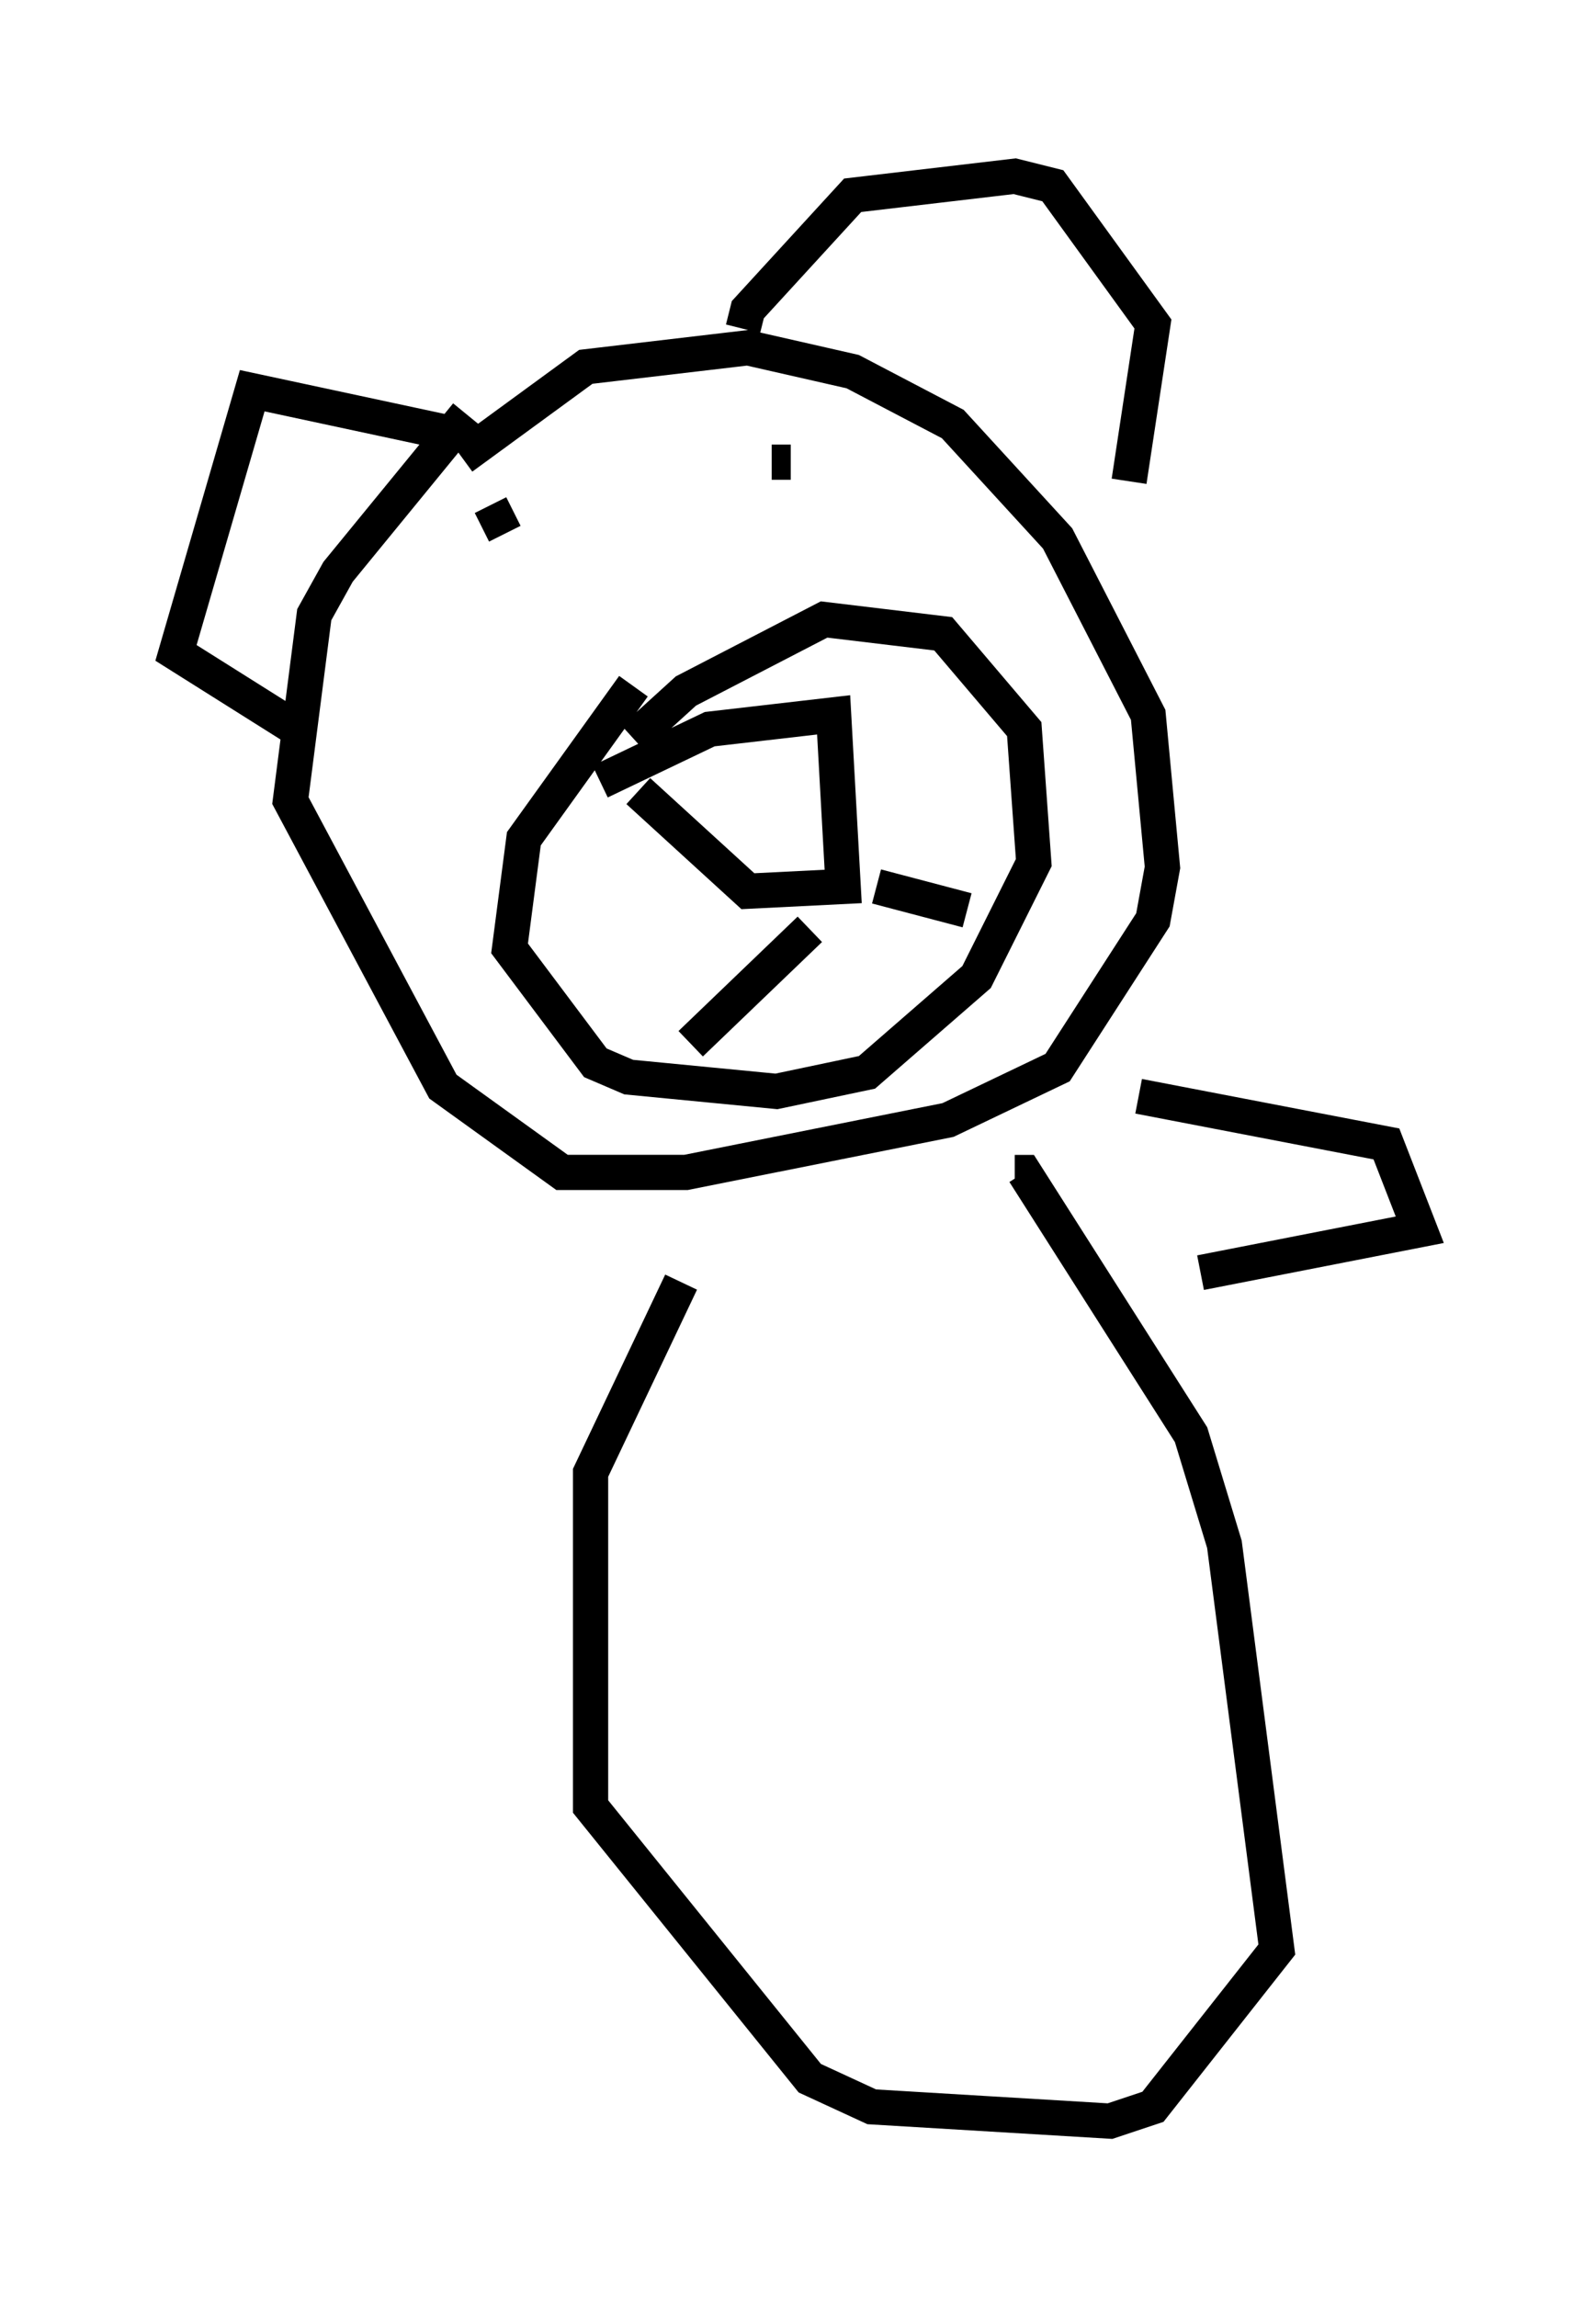 <?xml version="1.0" encoding="utf-8" ?>
<svg baseProfile="full" height="65.209" version="1.1" width="45.318" xmlns="http://www.w3.org/2000/svg" xmlns:ev="http://www.w3.org/2001/xml-events" xmlns:xlink="http://www.w3.org/1999/xlink"><defs /><rect fill="white" height="65.209" width="45.318" x="0" y="0" /><path d="M14.337, 11.36 m-1.083, 0.406 l-3.654, 4.465 -0.677, 1.218 l-0.677, 5.277 4.33, 8.119 l3.383, 2.436 3.518, 0.0 l7.442, -1.488 3.112, -1.488 l2.706, -4.195 0.271, -1.488 l-0.406, -4.33 -2.571, -5.007 l-2.977, -3.248 -2.842, -1.488 l-2.977, -0.677 -4.601, 0.541 l-3.518, 2.571 m4.871, 6.495 l-3.112, 4.33 -0.406, 3.112 l2.436, 3.248 0.947, 0.406 l4.195, 0.406 2.571, -0.541 l3.112, -2.706 1.624, -3.248 l-0.271, -3.789 -2.3, -2.706 l-3.383, -0.406 -3.924, 2.03 l-1.488, 1.353 m-0.947, 1.218 l3.112, -1.488 3.518, -0.406 l0.271, 4.871 -2.706, 0.135 l-3.112, -2.842 m4.871, 3.924 l-3.383, 3.248 m5.277, -4.465 l2.571, 0.677 m-13.532, -11.502 l0.406, 0.812 m7.578, -2.03 l0.541, 0.0 m-13.802, 7.713 l-3.654, -2.3 2.165, -7.442 l5.683, 1.218 m8.254, -2.977 l0.135, -0.541 2.977, -3.248 l4.601, -0.541 1.083, 0.271 l2.842, 3.924 -0.677, 4.465 m-12.72, 22.733 l-2.571, 5.413 0.0, 9.472 l6.225, 7.713 1.759, 0.812 l6.766, 0.406 1.218, -0.406 l3.518, -4.465 -1.488, -11.502 l-0.947, -3.112 -4.736, -7.442 l-0.271, 0.0 m3.518, -2.165 l7.036, 1.353 0.947, 2.436 l-6.225, 1.218 m-14.073, -1.218 " fill="none" stroke="black" stroke-width="1" /></svg>